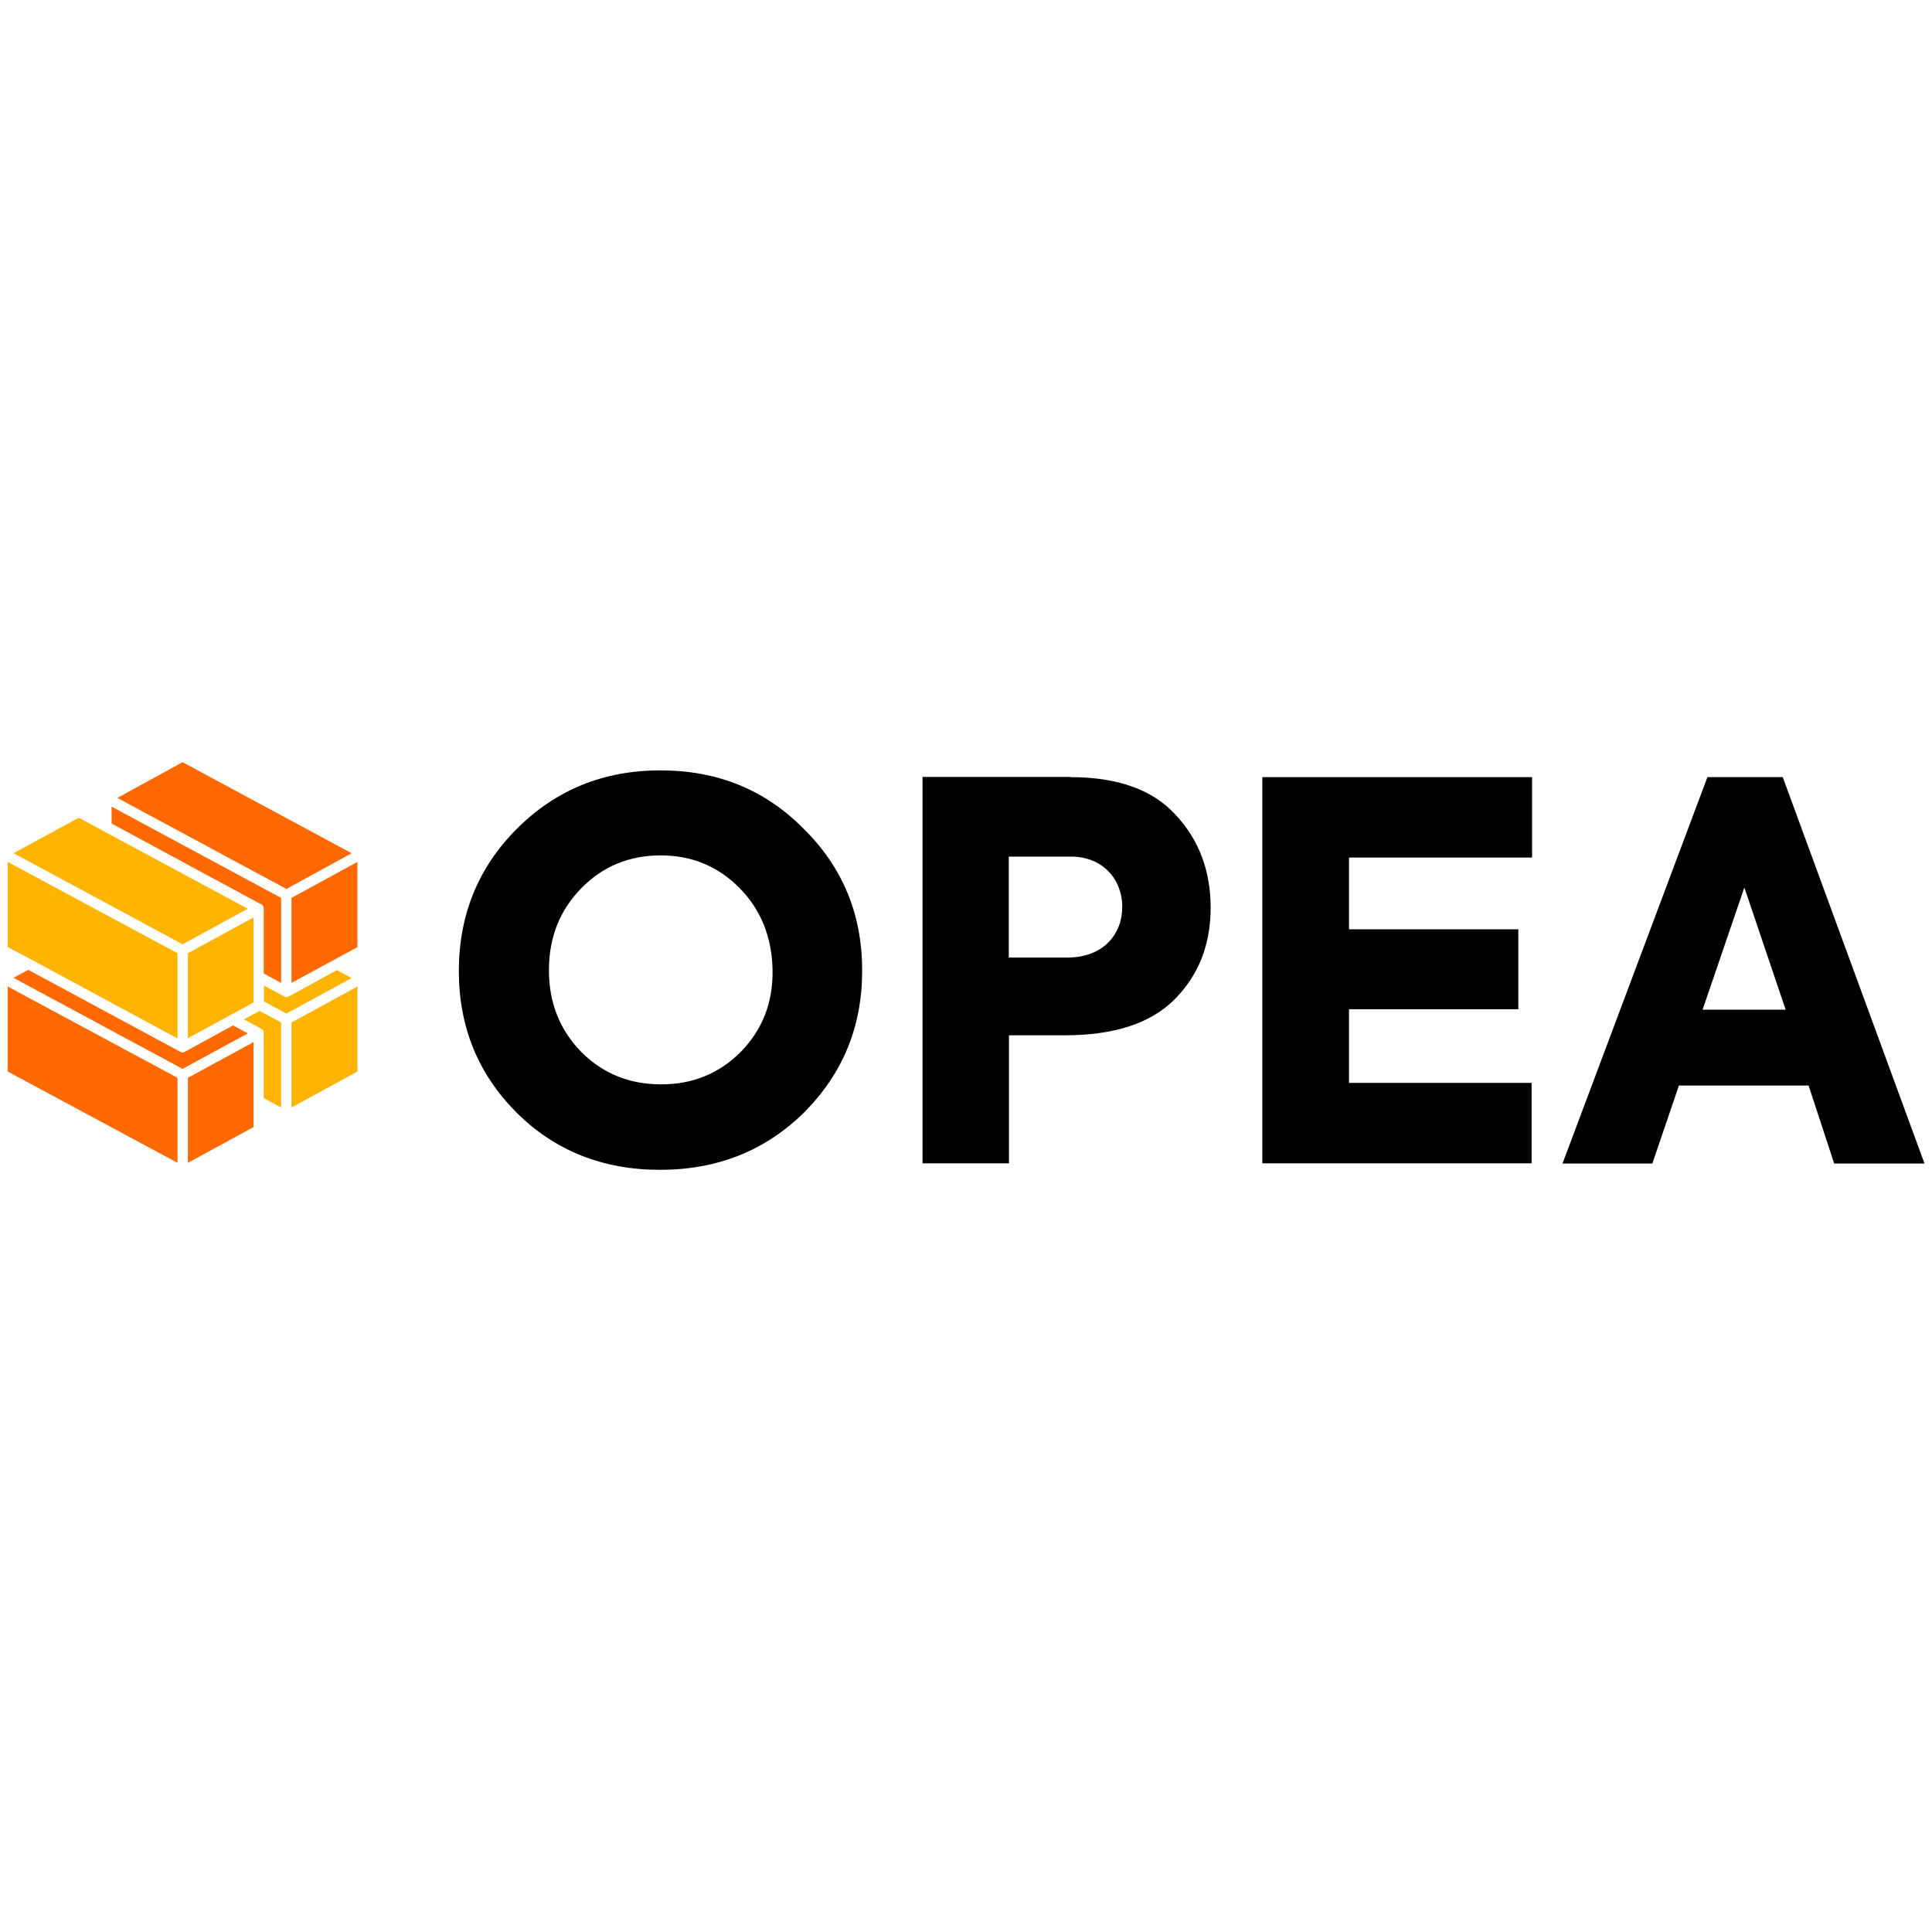 <?xml version="1.0" encoding="utf-8"?>
<!-- Generator: Adobe Illustrator 28.4.1, SVG Export Plug-In . SVG Version: 6.00 Build 0)  -->
<svg version="1.1" id="Layer_1" xmlns="http://www.w3.org/2000/svg" xmlns:xlink="http://www.w3.org/1999/xlink" x="0px" y="0px"
	 width="800px" height="800px" viewBox="0 0 800 800" style="enable-background:new 0 0 800 800;" xml:space="preserve">
<style type="text/css">
	.Drop_x0020_Shadow{fill:none;}
	.Outer_x0020_Glow_x0020_5_x0020_pt{fill:none;}
	.Blue_x0020_Neon{fill:none;stroke:#8AACDA;stroke-width:7;stroke-linecap:round;stroke-linejoin:round;}
	.Chrome_x0020_Highlight{fill:url(#SVGID_1_);stroke:#FFFFFF;stroke-width:0.363;stroke-miterlimit:1;}
	.Jive_GS{fill:#FFDD00;}
	.Alyssa_GS{fill:#A6D0E4;}
	.st0{fill:#FF6900;}
	.st1{fill:#FFB500;}
	.st2{fill:#FFFFFF;}
</style>
<linearGradient id="SVGID_1_" gradientUnits="userSpaceOnUse" x1="-1640" y1="-820" x2="-1640" y2="-821">
	<stop  offset="0" style="stop-color:#656565"/>
	<stop  offset="0.618" style="stop-color:#1B1B1B"/>
	<stop  offset="0.629" style="stop-color:#545454"/>
	<stop  offset="0.983" style="stop-color:#3E3E3E"/>
</linearGradient>
<g>
	<g>
		<polygon class="st0" points="75.6,315.6 145.6,353.3 118.6,368.1 48.6,330.4 		"/>
		<path class="st1" d="M139.5,401.7l6.1,3.3l-27,14.7l-9.3-5v-6.6l8.3,4.5c0.3,0.2,0.7,0.3,1,0.3c0.4,0,0.7-0.1,1-0.3l0,0
			L139.5,401.7z"/>
		<path class="st1" d="M108.2,426C108.2,426,108.2,426,108.2,426L108.2,426l-7.2-3.9l6.5-3.5l8.9,4.8v35.2l-7.2-3.9v-26.9
			C109.3,427.1,108.9,426.4,108.2,426z"/>
		<polygon class="st1" points="77.8,394.7 105,379.9 105,415.1 77.8,429.9 		"/>
		<path class="st0" d="M46.2,334l70.2,37.8V407l-7.2-3.9v-26.9c0-0.8-0.4-1.5-1.1-1.8c0,0-0.1,0-0.1,0l0,0L46.2,341V334z"/>
		<polygon class="st1" points="32.6,338.6 102.6,376.3 75.6,391 5.6,353.3 		"/>
		<polygon class="st1" points="3.2,392.2 3.2,356.9 73.5,394.7 73.5,430 12.7,397.2 		"/>
		<path class="st0" d="M11.7,401.6l62.9,33.9c0.3,0.2,0.7,0.3,1,0.3c0.4,0,0.7-0.1,1-0.3l0,0l19.9-10.9l6.1,3.3l-27,14.7l-70-37.7
			L11.7,401.6z"/>
		<polygon class="st0" points="3.2,408.5 73.5,446.3 73.5,481.5 3.2,443.7 		"/>
		<polygon class="st0" points="105,466.7 77.8,481.5 77.8,446.3 105,431.5 		"/>
		<polygon class="st1" points="148,443.7 120.7,458.6 120.7,423.4 148,408.5 		"/>
		<polygon class="st0" points="148,392.2 120.7,407 120.7,371.8 148,356.9 		"/>
	</g>
	<g>
		<g>
			<path d="M214,343.2c16.2-16.2,35.9-24.2,59.5-24.2s43.3,8,59.3,24.2c16.2,16,24.2,35.5,24.2,58.7c0,23.2-8,42.6-24,58.7
				c-16,15.8-35.9,23.8-59.7,23.8c-23.8,0-43.7-8-59.5-23.8C198,444.7,190,425.3,190,402.1C190,378.9,198,359.2,214,343.2z
				 M306.7,435.6c8.9-9.1,13.4-20.3,13.2-33.8c-0.2-13.6-4.8-25.1-13.6-34c-8.9-9.1-19.9-13.6-32.7-13.6c-13,0-24,4.5-32.9,13.6
				c-8.9,9.1-13.4,20.3-13.4,34c0,13.4,4.5,24.7,13.4,33.8c8.9,8.9,19.9,13.4,32.9,13.4C286.7,449.1,297.8,444.5,306.7,435.6z"/>
			<path d="M443.3,321.8c19.5,0,34,5.2,43.5,15.6c9.7,10.4,14.5,23.2,14.5,38.5s-5,27.9-14.9,37.9c-10,10-25.1,14.9-45.7,14.9h-22.9
				v53H382v-160H443.3z M442,396.5c14.7,0,22.7-9.5,22.7-21c0-11.5-8.2-20.8-21.2-20.8h-25.8v41.8H442z"/>
			<path d="M522.7,481.8v-160h111.7v33.3h-75.8v29.7h70.1v33.1h-70.1v30.5h75.6v33.3H522.7z"/>
			<path d="M759.5,481.8l-10.6-32.3h-53.7l-11,32.3h-37.2l60-160h31.2l58.7,160H759.5z M722.3,367.5L705,418.1h34.4L722.3,367.5z"/>
		</g>
	</g>
</g>
</svg>
